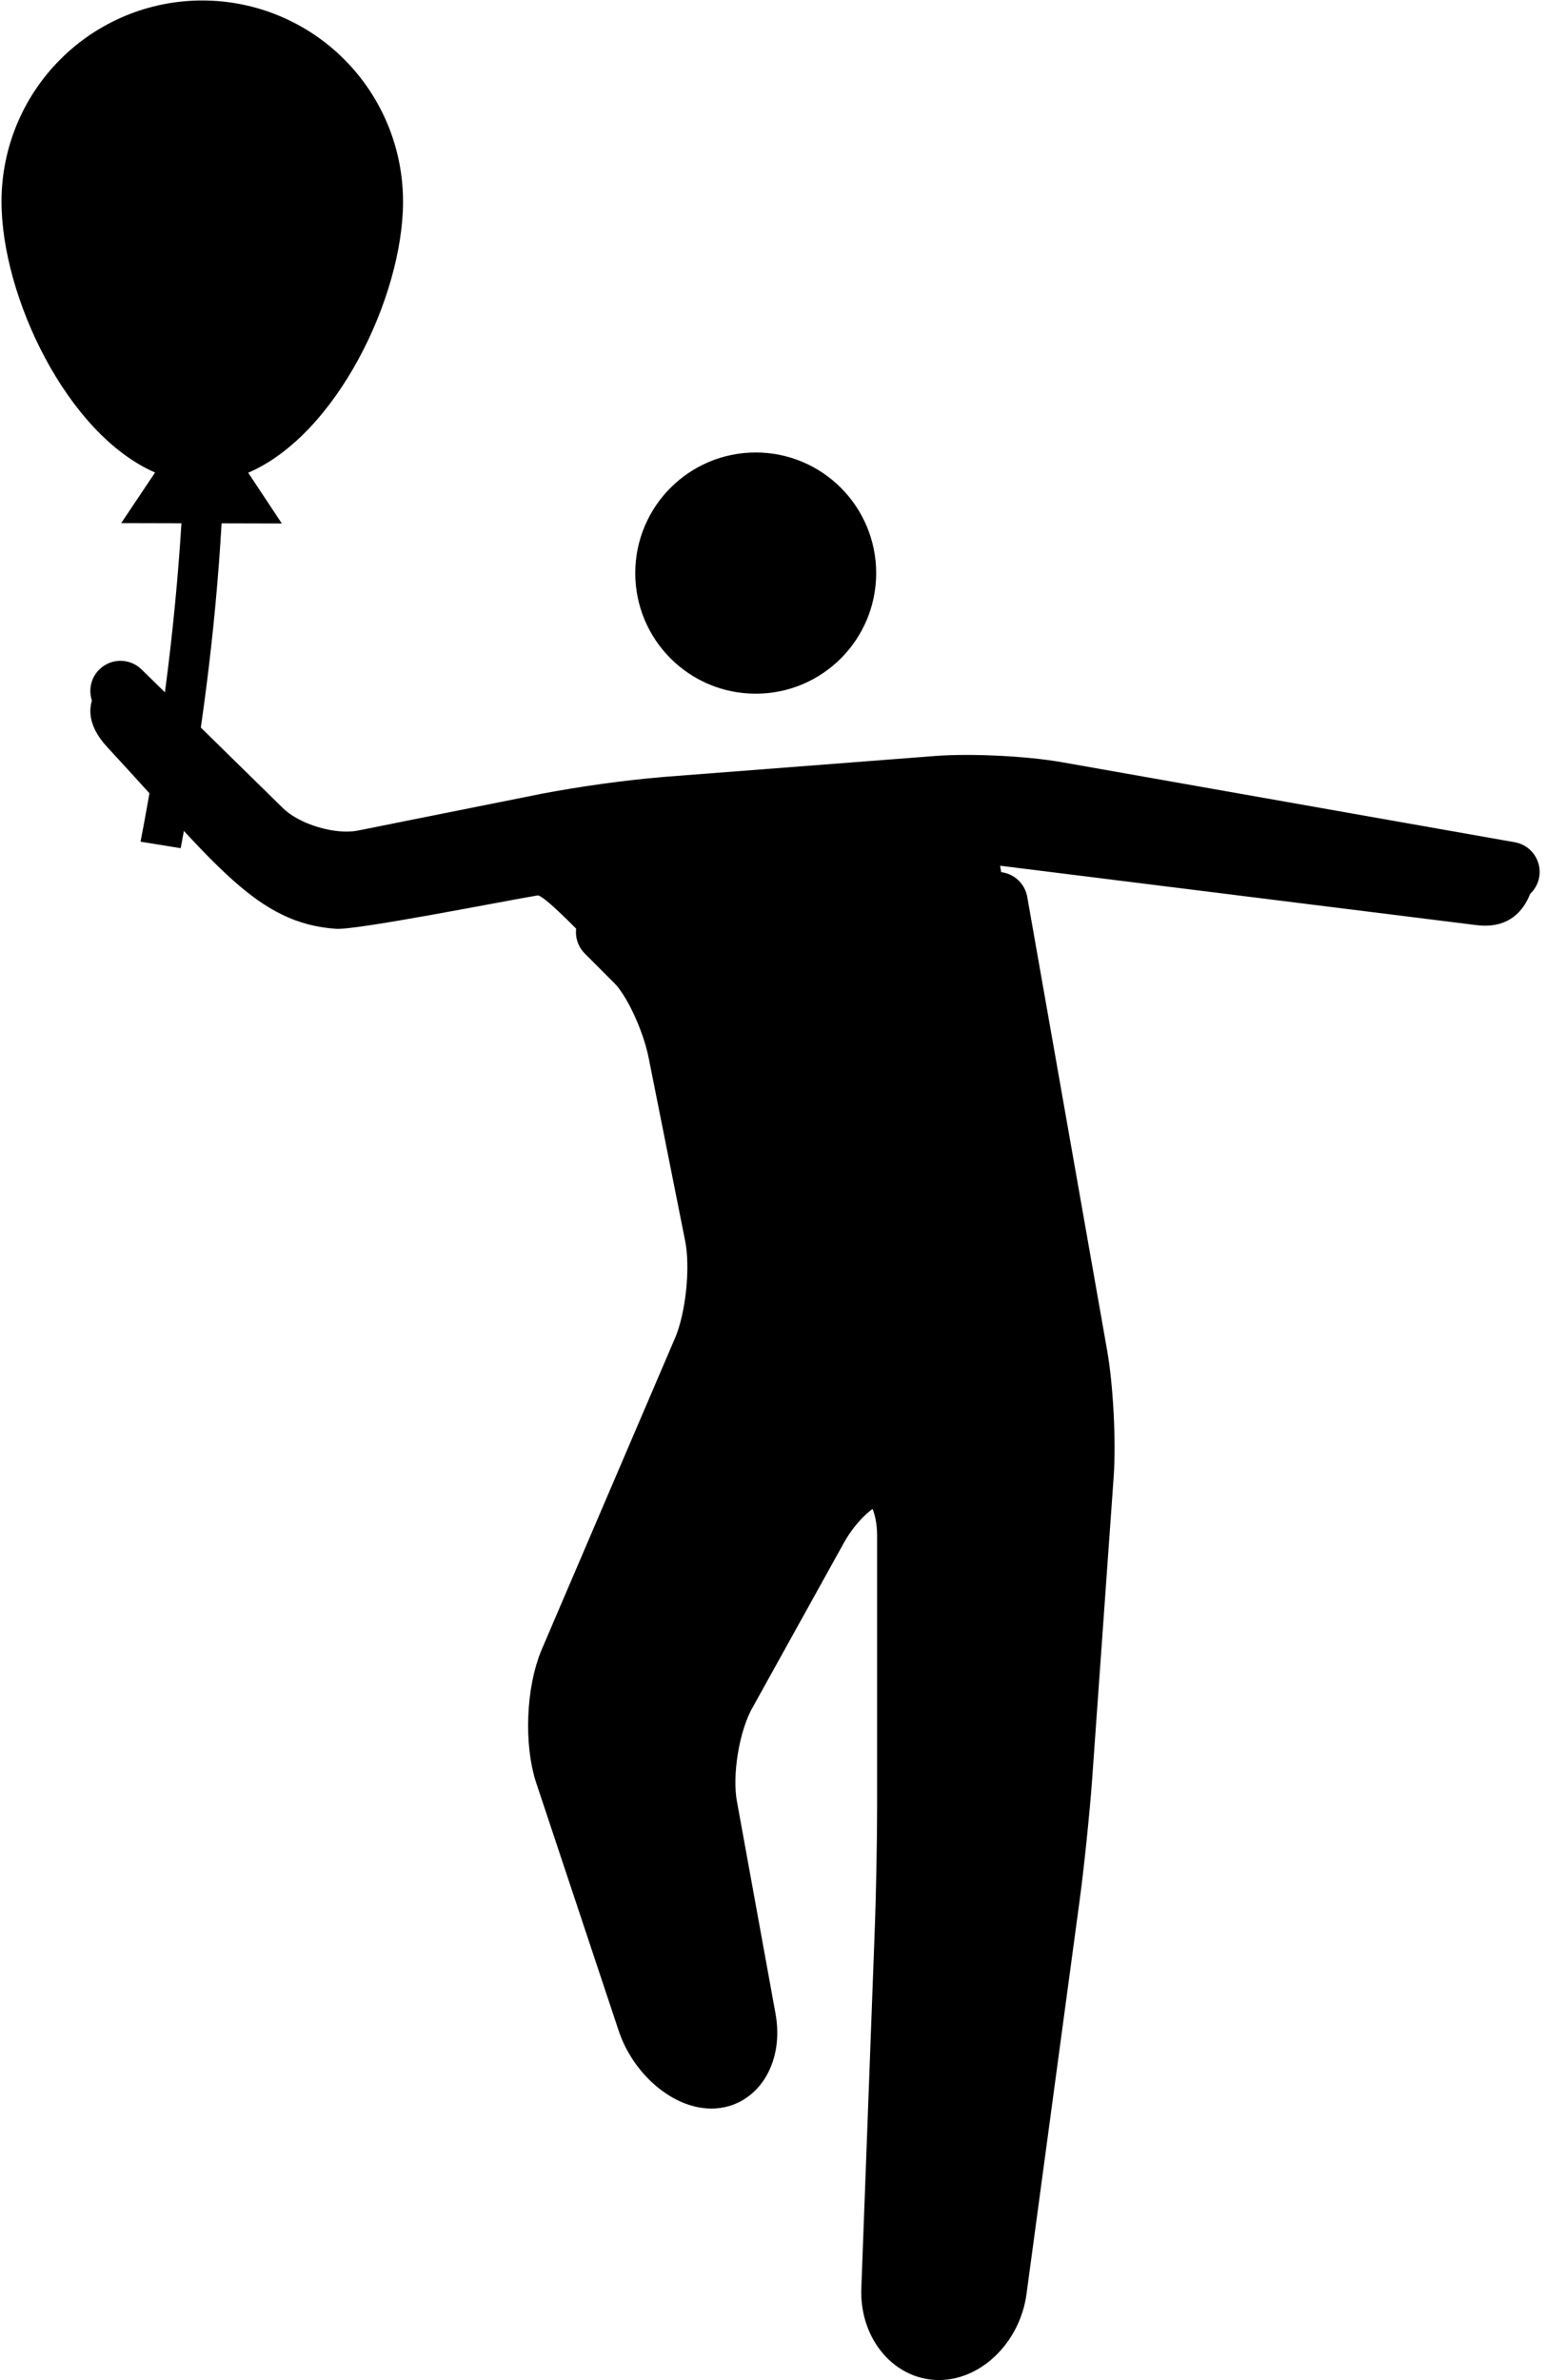 <svg width="52" height="79" viewBox="0 0 52 79" fill="none" xmlns="http://www.w3.org/2000/svg">
<path d="M25.094 22.026C26.751 22.026 28.094 20.682 28.094 19.023C28.094 17.364 26.751 16.019 25.094 16.019C23.437 16.019 22.094 17.364 22.094 19.023C22.094 20.682 23.437 22.026 25.094 22.026Z" stroke="black" stroke-width="2" stroke-miterlimit="10"/>
<path d="M4 22.934L8.696 27.539C9.482 28.31 11.008 28.765 12.086 28.548L18.164 27.331C19.472 27.083 20.792 26.901 22.119 26.785L31.131 26.09C32.228 26.006 34.011 26.093 35.095 26.286L50.125 28.941M20.125 30.943L21.125 31.945C21.675 32.495 22.301 33.829 22.518 34.908L23.732 40.995C23.949 42.074 23.77 43.786 23.338 44.798L18.912 55.134C18.479 56.146 18.41 57.829 18.758 58.874L21.492 67.089C21.84 68.135 22.8 68.989 23.625 68.989C24.45 68.989 24.964 68.102 24.768 67.019L23.482 59.946C23.286 58.863 23.562 57.188 24.096 56.226L27.153 50.715C27.688 49.754 28.575 48.965 29.125 48.965C29.675 48.965 30.125 49.866 30.125 50.967V59.978C30.125 61.08 30.091 62.882 30.05 63.982L29.6 75.999C29.56 77.1 30.268 78 31.176 78C32.083 78 32.946 77.107 33.094 76.016L34.856 62.964C35.004 61.873 35.189 60.08 35.268 58.982L35.982 48.96C36.06 47.862 35.969 46.075 35.777 44.99L33.125 29.942" stroke="black" stroke-width="2" stroke-miterlimit="10" stroke-linecap="round" stroke-linejoin="round"/>
<path d="M25.271 21.931C26.909 21.931 28.237 20.608 28.237 18.975C28.237 17.343 26.909 16.019 25.271 16.019C23.634 16.019 22.306 17.343 22.306 18.975C22.306 20.608 23.634 21.931 25.271 21.931Z" fill="black"/>
<path d="M33.209 28.736L36.174 46.473L35.186 60.268L32.913 77.019H29.651L30.244 61.254V48.444H28.267L23.325 57.312L25.302 68.151H22.337L18.384 56.327L24.314 42.532L22.337 32.678L19.646 31.355C19.646 31.355 18.067 29.685 17.85 29.722C16.728 29.909 11.839 30.879 11.158 30.83C8.531 30.646 7.204 28.736 3.559 24.796C2.113 23.232 3.93 22.208 3.93 22.208L10.476 28.736L20.36 26.766L26.291 25.78H32.221L39.139 26.766L51 28.736C51 28.736 50.984 30.951 49.023 30.707L33.209 28.736Z" fill="black"/>
<path d="M8.242 15.691L9.358 17.376L7.358 17.371C7.15 20.988 6.675 24.592 6 28.154L4.667 27.938C5.342 24.442 5.804 20.919 6.025 17.368L4.025 17.363L5.149 15.684C2.219 14.409 0.043 9.825 0.05 6.675C0.054 4.904 0.761 3.208 2.014 1.96C3.267 0.711 4.964 0.011 6.732 0.016C7.608 0.018 8.474 0.192 9.282 0.53C10.09 0.867 10.824 1.36 11.442 1.982C12.059 2.603 12.549 3.34 12.882 4.15C13.215 4.961 13.385 5.829 13.383 6.706C13.376 9.856 11.179 14.43 8.242 15.691Z" fill="black"/>
</svg>
